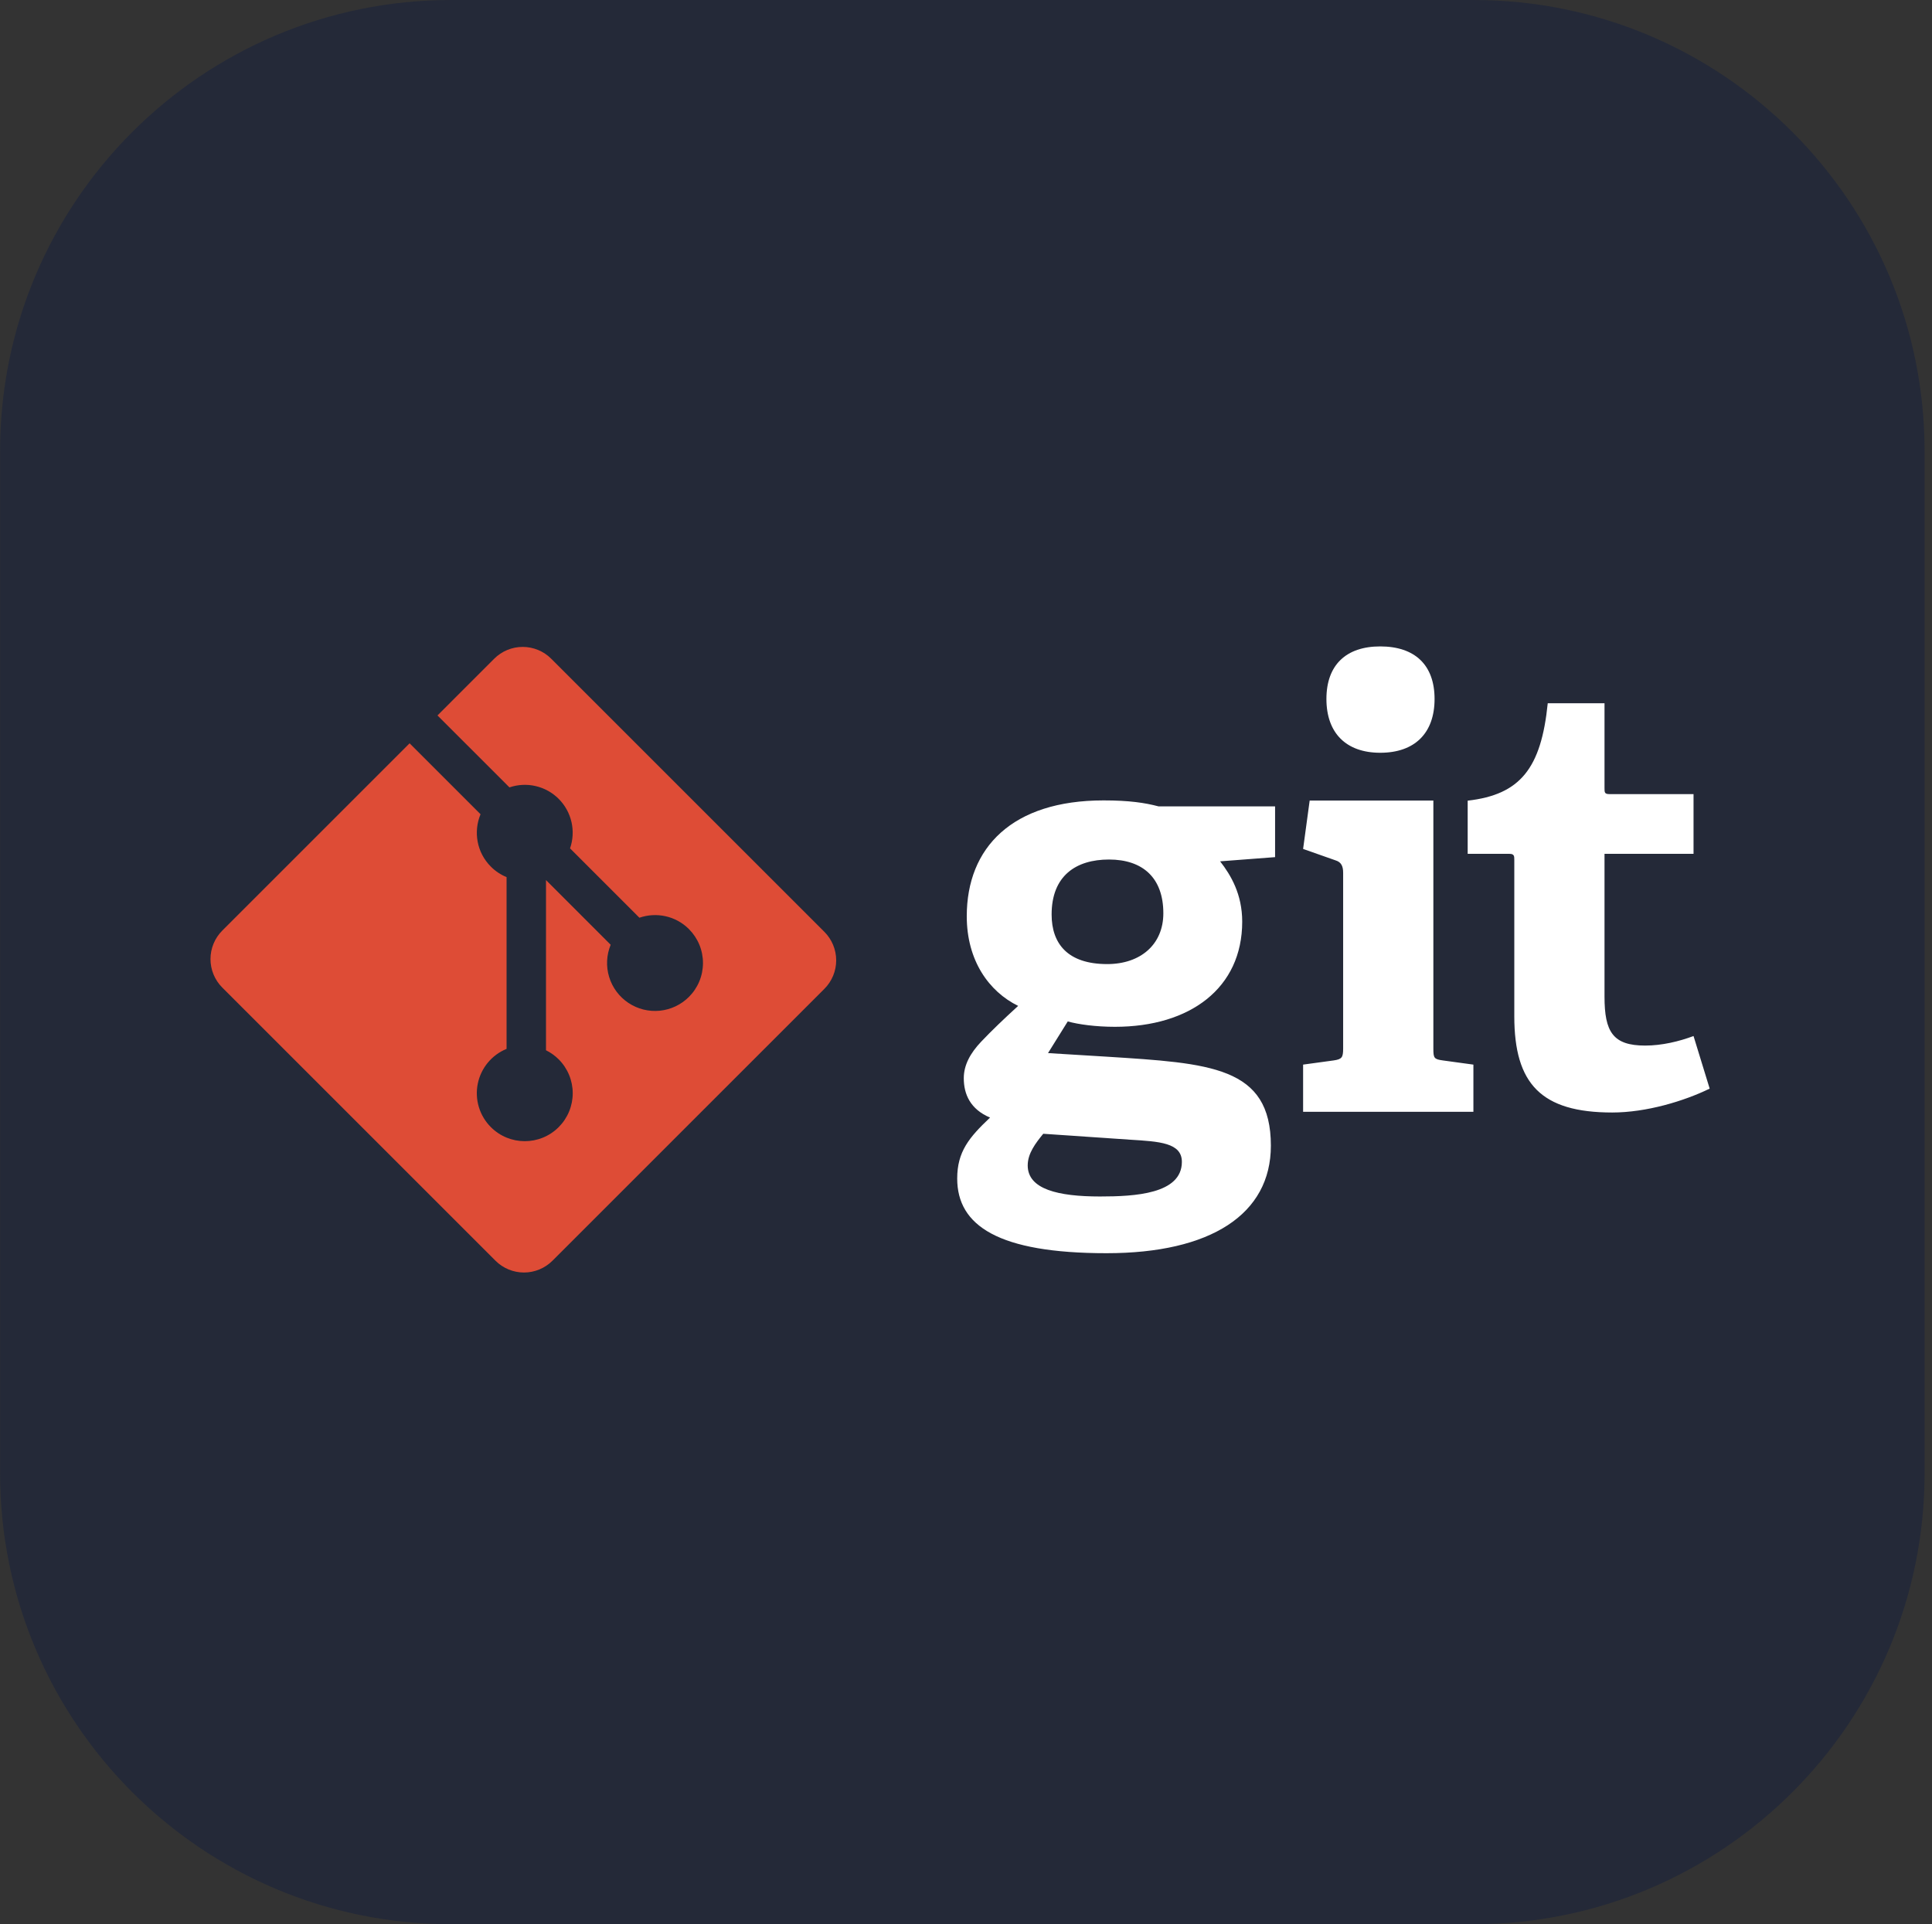<svg width="257" height="256" viewBox="0 0 257 256" fill="none" xmlns="http://www.w3.org/2000/svg">
<rect x="0" y="0" width="257" height="256" fill="#333333" stroke="none"/>
<g clip-path="url(#clip0_29_132)">
<path d="M196.012 0H60.012C26.875 0 0.012 26.863 0.012 60V196C0.012 229.137 26.875 256 60.012 256H196.012C229.149 256 256.012 229.137 256.012 196V60C256.012 26.863 229.149 0 196.012 0Z" fill="#242938"/>
<path d="M147.518 114.352C143.145 114.352 139.889 116.499 139.889 121.666C139.889 125.559 142.035 128.263 147.282 128.263C151.73 128.263 154.751 125.641 154.751 121.505C154.751 116.817 152.048 114.352 147.518 114.352ZM138.776 150.838C137.741 152.107 136.709 153.457 136.709 155.048C136.709 158.226 140.761 159.182 146.326 159.182C150.936 159.182 157.216 158.859 157.216 154.573C157.216 152.025 154.194 151.868 150.377 151.629L138.776 150.838ZM162.301 114.592C163.73 116.42 165.242 118.965 165.242 122.62C165.242 131.442 158.327 136.608 148.315 136.608C145.769 136.608 143.464 136.291 142.035 135.894L139.411 140.105L147.199 140.581C160.951 141.458 169.055 141.856 169.055 152.423C169.055 161.565 161.03 166.728 147.199 166.728C132.814 166.728 127.33 163.072 127.33 156.794C127.33 153.217 128.919 151.313 131.701 148.686C129.078 147.577 128.205 145.591 128.205 143.444C128.205 141.694 129.078 140.105 130.511 138.594C131.941 137.086 133.53 135.574 135.437 133.826C131.544 131.918 128.601 127.785 128.601 121.902C128.601 112.764 134.643 106.487 146.801 106.487C150.219 106.487 152.287 106.802 154.115 107.282H169.615V114.035L162.301 114.592ZM183.598 100.149C179.066 100.149 176.444 97.524 176.444 92.992C176.444 88.466 179.066 86 183.598 86C188.207 86 190.83 88.466 190.83 92.992C190.83 97.524 188.208 100.149 183.598 100.149ZM173.343 147.913V141.637L177.398 141.082C178.511 140.922 178.669 140.684 178.669 139.49V116.123C178.669 115.251 178.431 114.691 177.633 114.455L173.343 112.944L174.216 106.508H190.67V139.49C190.67 140.763 190.747 140.922 191.943 141.083L195.996 141.638V147.913H173.343ZM227.426 144.831C224.008 146.499 219.001 148.009 214.469 148.009C205.011 148.009 201.436 144.198 201.436 135.213V114.391C201.436 113.915 201.436 113.597 200.798 113.597H195.235V106.521C202.231 105.724 205.011 102.227 205.885 93.564H213.437V104.853C213.437 105.408 213.437 105.648 214.073 105.648H225.279V113.595H213.437V132.59C213.437 137.279 214.551 139.105 218.841 139.105C221.069 139.105 223.371 138.551 225.278 137.835L227.426 144.831Z" fill="white"/>
<path d="M109.662 123.974L73.322 87.636C72.824 87.138 72.233 86.743 71.583 86.474C70.932 86.204 70.235 86.066 69.531 86.066C68.827 86.066 68.13 86.204 67.48 86.474C66.83 86.743 66.239 87.138 65.741 87.636L58.195 95.183L67.768 104.755C68.893 104.372 70.103 104.312 71.26 104.582C72.418 104.852 73.477 105.44 74.317 106.281C75.162 107.126 75.751 108.193 76.019 109.358C76.286 110.523 76.221 111.74 75.829 112.87L85.054 122.095C87.286 121.327 89.861 121.824 91.644 123.609C92.236 124.202 92.706 124.905 93.027 125.678C93.347 126.452 93.512 127.282 93.512 128.119C93.512 128.957 93.347 129.786 93.027 130.56C92.706 131.334 92.236 132.037 91.644 132.629C90.601 133.672 89.229 134.322 87.762 134.468C86.294 134.614 84.821 134.246 83.594 133.428C82.367 132.611 81.461 131.393 81.031 129.982C80.6 128.571 80.672 127.055 81.234 125.691L72.631 117.088L72.63 139.729C73.254 140.037 73.823 140.445 74.317 140.935C74.909 141.527 75.379 142.231 75.7 143.005C76.02 143.779 76.186 144.608 76.186 145.446C76.186 146.283 76.02 147.113 75.7 147.887C75.379 148.661 74.909 149.364 74.317 149.956C71.825 152.448 67.786 152.448 65.297 149.956C64.554 149.213 64.006 148.298 63.701 147.293C63.397 146.287 63.346 145.221 63.552 144.191C63.759 143.16 64.217 142.197 64.885 141.386C65.554 140.576 66.413 139.943 67.385 139.544V116.692C66.603 116.373 65.893 115.899 65.297 115.3C63.41 113.415 62.956 110.645 63.923 108.327L54.487 98.89L29.57 123.806C29.072 124.303 28.677 124.894 28.408 125.545C28.138 126.196 28 126.893 28 127.597C28 128.301 28.138 128.998 28.408 129.649C28.677 130.299 29.072 130.89 29.57 131.388L65.911 167.727C66.916 168.732 68.279 169.297 69.701 169.297C71.122 169.297 72.486 168.732 73.491 167.727L109.662 131.558C110.667 130.552 111.232 129.188 111.232 127.766C111.232 126.344 110.667 124.98 109.662 123.974Z" fill="#DE4C36"/>
</g>
<defs>
<clipPath id="clip0_29_132">
<rect width="256.012" height="256" fill="white"/>
</clipPath>
</defs>
</svg>
